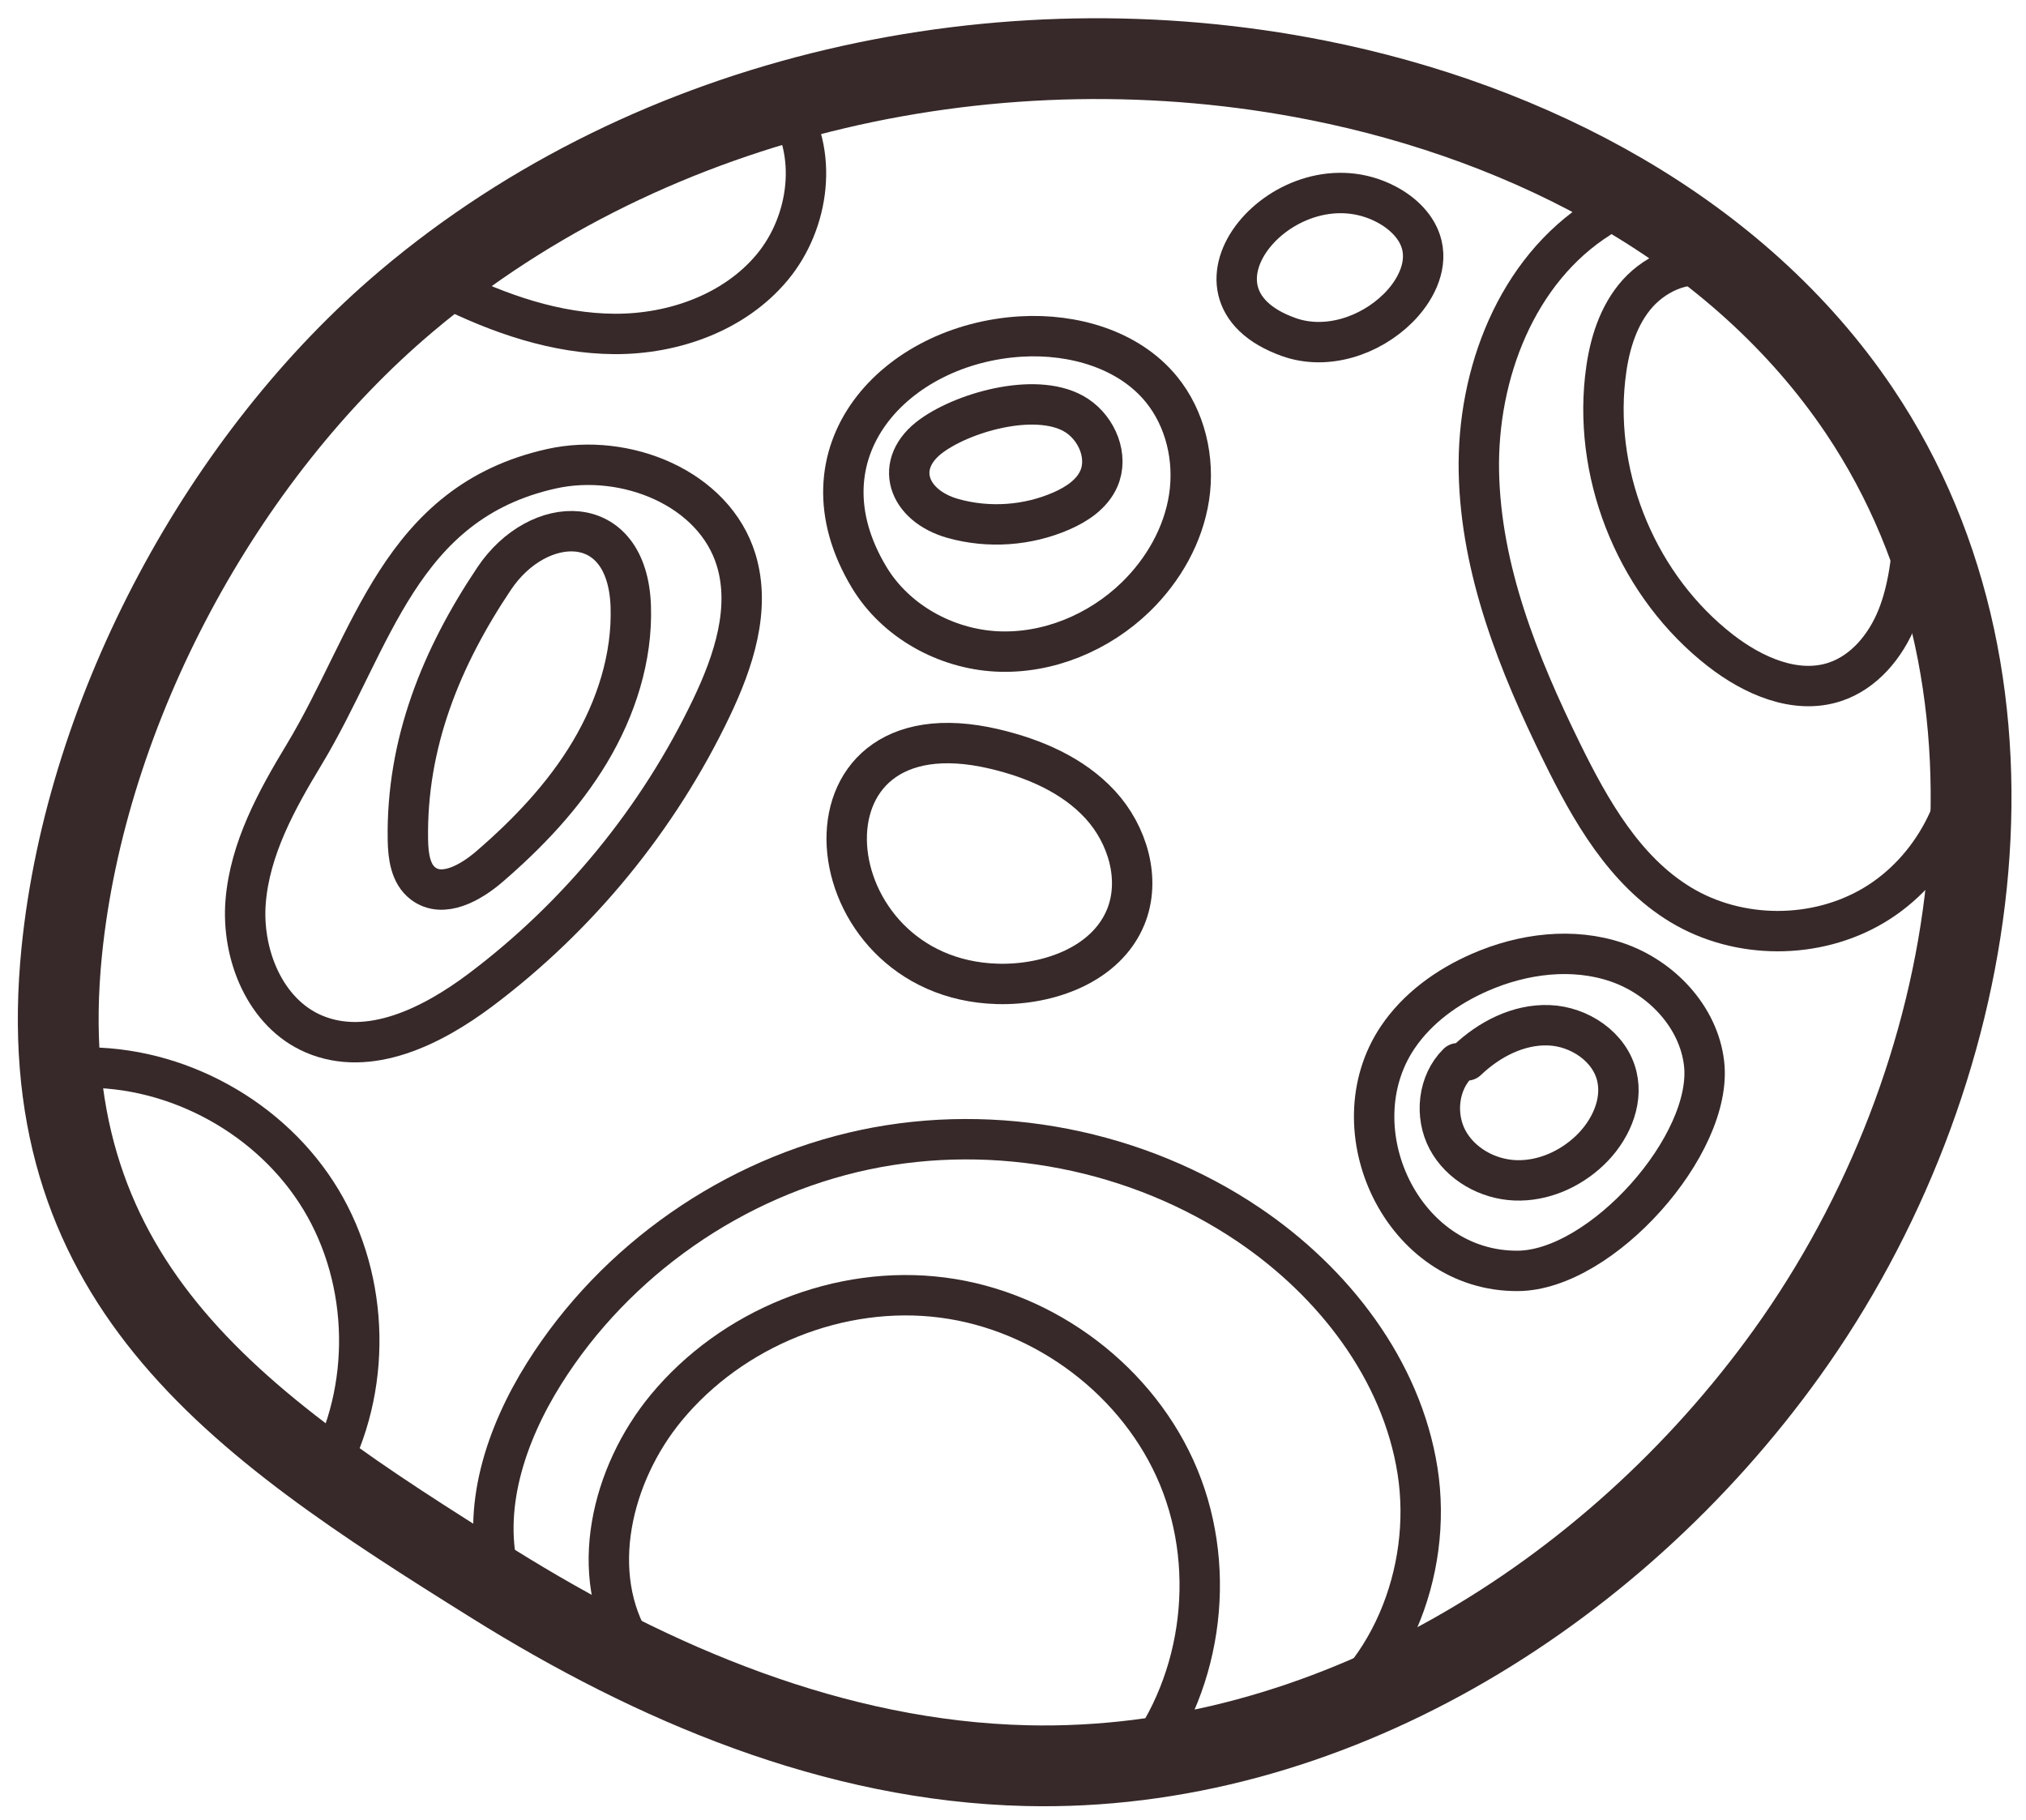 <?xml version="1.0" encoding="iso-8859-1"?>
<!-- Generator: Adobe Illustrator 23.0.3, SVG Export Plug-In . SVG Version: 6.00 Build 0)  -->
<svg version="1.1" id="OBJECTS" xmlns="http://www.w3.org/2000/svg" xmlns:xlink="http://www.w3.org/1999/xlink" x="0px" y="0px"
	 viewBox="0 0 50.151 45.057" style="enable-background:new 0 0 50.151 45.057;" xml:space="preserve">
<g>
	<path style="fill:none;stroke:#372929;stroke-width:2;stroke-linecap:round;stroke-linejoin:round;stroke-miterlimit:10;" d="
		M4.093,32.868c1.99,2.456,4.912,4.343,8.112,6.34c3.978,2.482,8.453,4.388,13.202,4.502c7.427,0.178,14.491-4.181,18.823-10.215
		c4.841-6.743,6.428-16.434,1.798-23.323c-2.998-4.46-8.141-7.135-13.411-8.184c-7.848-1.564-16.44,0.304-22.554,5.467
		C5.521,11.29,2.137,17.535,1.529,23.548C1.12,27.594,2.172,30.496,4.093,32.868z"/>
	<path style="fill:none;stroke:#372929;stroke-linecap:round;stroke-linejoin:round;stroke-miterlimit:10;" d="M7.524,18.687
		c-0.68,1.124-1.335,2.319-1.443,3.628c-0.107,1.309,0.479,2.764,1.686,3.281c1.371,0.588,2.932-0.191,4.125-1.087
		c2.431-1.826,4.411-4.247,5.72-6.99c0.544-1.14,0.978-2.442,0.612-3.651c-0.543-1.79-2.745-2.67-4.571-2.264
		C9.877,12.444,9.234,15.857,7.524,18.687z"/>
	<path style="fill:none;stroke:#372929;stroke-linecap:round;stroke-linejoin:round;stroke-miterlimit:10;" d="M15.614,15.011
		c0.042,1.265-0.363,2.519-1.011,3.605c-0.649,1.086-1.534,2.016-2.492,2.841c-0.464,0.399-1.151,0.786-1.638,0.415
		c-0.314-0.238-0.369-0.682-0.376-1.076c-0.042-2.392,0.826-4.521,2.138-6.477C13.317,12.704,15.533,12.608,15.614,15.011z"/>
	<path style="fill:none;stroke:#372929;stroke-linecap:round;stroke-linejoin:round;stroke-miterlimit:10;" d="M25.283,8.33
		c1.277-0.073,2.648,0.312,3.46,1.3c0.602,0.733,0.834,1.738,0.692,2.676c-0.142,0.938-0.637,1.805-1.316,2.467
		c-0.909,0.885-2.176,1.416-3.443,1.354c-1.267-0.063-2.507-0.748-3.161-1.835C19.649,11.192,22.163,8.509,25.283,8.33z"/>
	<path style="fill:none;stroke:#372929;stroke-linecap:round;stroke-linejoin:round;stroke-miterlimit:10;" d="M26.662,10.293
		c0.498,0.331,0.779,1.013,0.537,1.56c-0.169,0.382-0.544,0.63-0.927,0.797c-0.837,0.365-1.8,0.432-2.679,0.186
		c-1.129-0.316-1.5-1.356-0.523-2.056C23.92,10.171,25.74,9.68,26.662,10.293z"/>
	<path style="fill:none;stroke:#372929;stroke-linecap:round;stroke-linejoin:round;stroke-miterlimit:10;" d="M39.595,5.393
		c-2.053,1.298-3.037,3.867-2.987,6.295c0.05,2.428,0.981,4.749,2.051,6.929c0.713,1.452,1.555,2.937,2.938,3.777
		c1.436,0.871,3.354,0.876,4.795,0.013c1.441-0.863,2.34-2.558,2.249-4.235"/>
	<path style="fill:none;stroke:#372929;stroke-linecap:round;stroke-linejoin:round;stroke-miterlimit:10;" d="M42.359,6.603
		c-0.703-0.165-1.455,0.197-1.906,0.761c-0.451,0.563-0.644,1.293-0.721,2.011c-0.273,2.53,0.846,5.166,2.855,6.728
		c0.804,0.625,1.858,1.096,2.826,0.78c0.73-0.238,1.266-0.89,1.552-1.603c0.286-0.713,0.358-1.491,0.427-2.256"/>
	<path style="fill:none;stroke:#372929;stroke-linecap:round;stroke-linejoin:round;stroke-miterlimit:10;" d="M12.378,39.075
		C11.899,37.359,12.522,35.51,13.47,34c1.762-2.807,4.695-4.853,7.938-5.538c3.243-0.685,6.753,0.001,9.5,1.856
		c2.1,1.418,3.787,3.589,4.181,6.092s-0.711,5.293-2.944,6.489"/>
	<path style="fill:none;stroke:#372929;stroke-linecap:round;stroke-linejoin:round;stroke-miterlimit:10;" d="M15.667,40.779
		c-1.133-1.805-0.534-4.282,0.822-5.926c1.632-1.978,4.302-3.06,6.845-2.73c2.543,0.329,4.865,2.077,5.844,4.447
		c0.979,2.37,0.555,5.271-1.095,7.234"/>
	<path style="fill:none;stroke:#372929;stroke-linecap:round;stroke-linejoin:round;stroke-miterlimit:10;" d="M34.596,25.685
		c0.49-0.729,1.233-1.263,2.038-1.614c1.064-0.465,2.296-0.624,3.394-0.248c1.098,0.376,2.02,1.349,2.154,2.502
		c0.233,2.007-2.537,5.123-4.61,5.137C34.709,31.482,33.074,27.951,34.596,25.685z"/>
	<path style="fill:none;stroke:#372929;stroke-linecap:round;stroke-linejoin:round;stroke-miterlimit:10;" d="M36.314,26.251
		c0.546-0.522,1.271-0.898,2.026-0.87c0.755,0.028,1.512,0.533,1.684,1.268c0.155,0.662-0.177,1.36-0.668,1.829
		c-0.493,0.471-1.167,0.769-1.849,0.742c-0.682-0.027-1.356-0.404-1.676-1.006c-0.32-0.602-0.234-1.414,0.253-1.892"/>
	<path style="fill:none;stroke:#372929;stroke-linecap:round;stroke-linejoin:round;stroke-miterlimit:10;" d="M24.689,24.357
		c1.271,0.036,2.696-0.48,3.177-1.657c0.379-0.928,0.048-2.04-0.63-2.778c-0.678-0.738-1.645-1.15-2.621-1.38
		C19.399,17.312,20.07,24.226,24.689,24.357z"/>
	<path style="fill:none;stroke:#372929;stroke-linecap:round;stroke-linejoin:round;stroke-miterlimit:10;" d="M31.907,8.346
		c0.927,0.328,2.005-0.026,2.702-0.719c0.41-0.408,0.721-0.99,0.589-1.554c-0.106-0.453-0.477-0.803-0.889-1.018
		C31.867,3.78,28.842,7.259,31.907,8.346z"/>
	<path style="fill:none;stroke:#372929;stroke-linecap:round;stroke-linejoin:round;stroke-miterlimit:10;" d="M11.044,7.118
		c1.303,0.649,2.719,1.143,4.175,1.149c1.456,0.006,2.962-0.53,3.894-1.648c0.932-1.119,1.154-2.858,0.322-4.053"/>
	<path style="fill:none;stroke:#372929;stroke-linecap:round;stroke-linejoin:round;stroke-miterlimit:10;" d="M2.015,26.429
		c2.363-0.049,4.709,1.243,5.929,3.268c1.22,2.024,1.268,4.702,0.121,6.769"/>
</g>
</svg>
